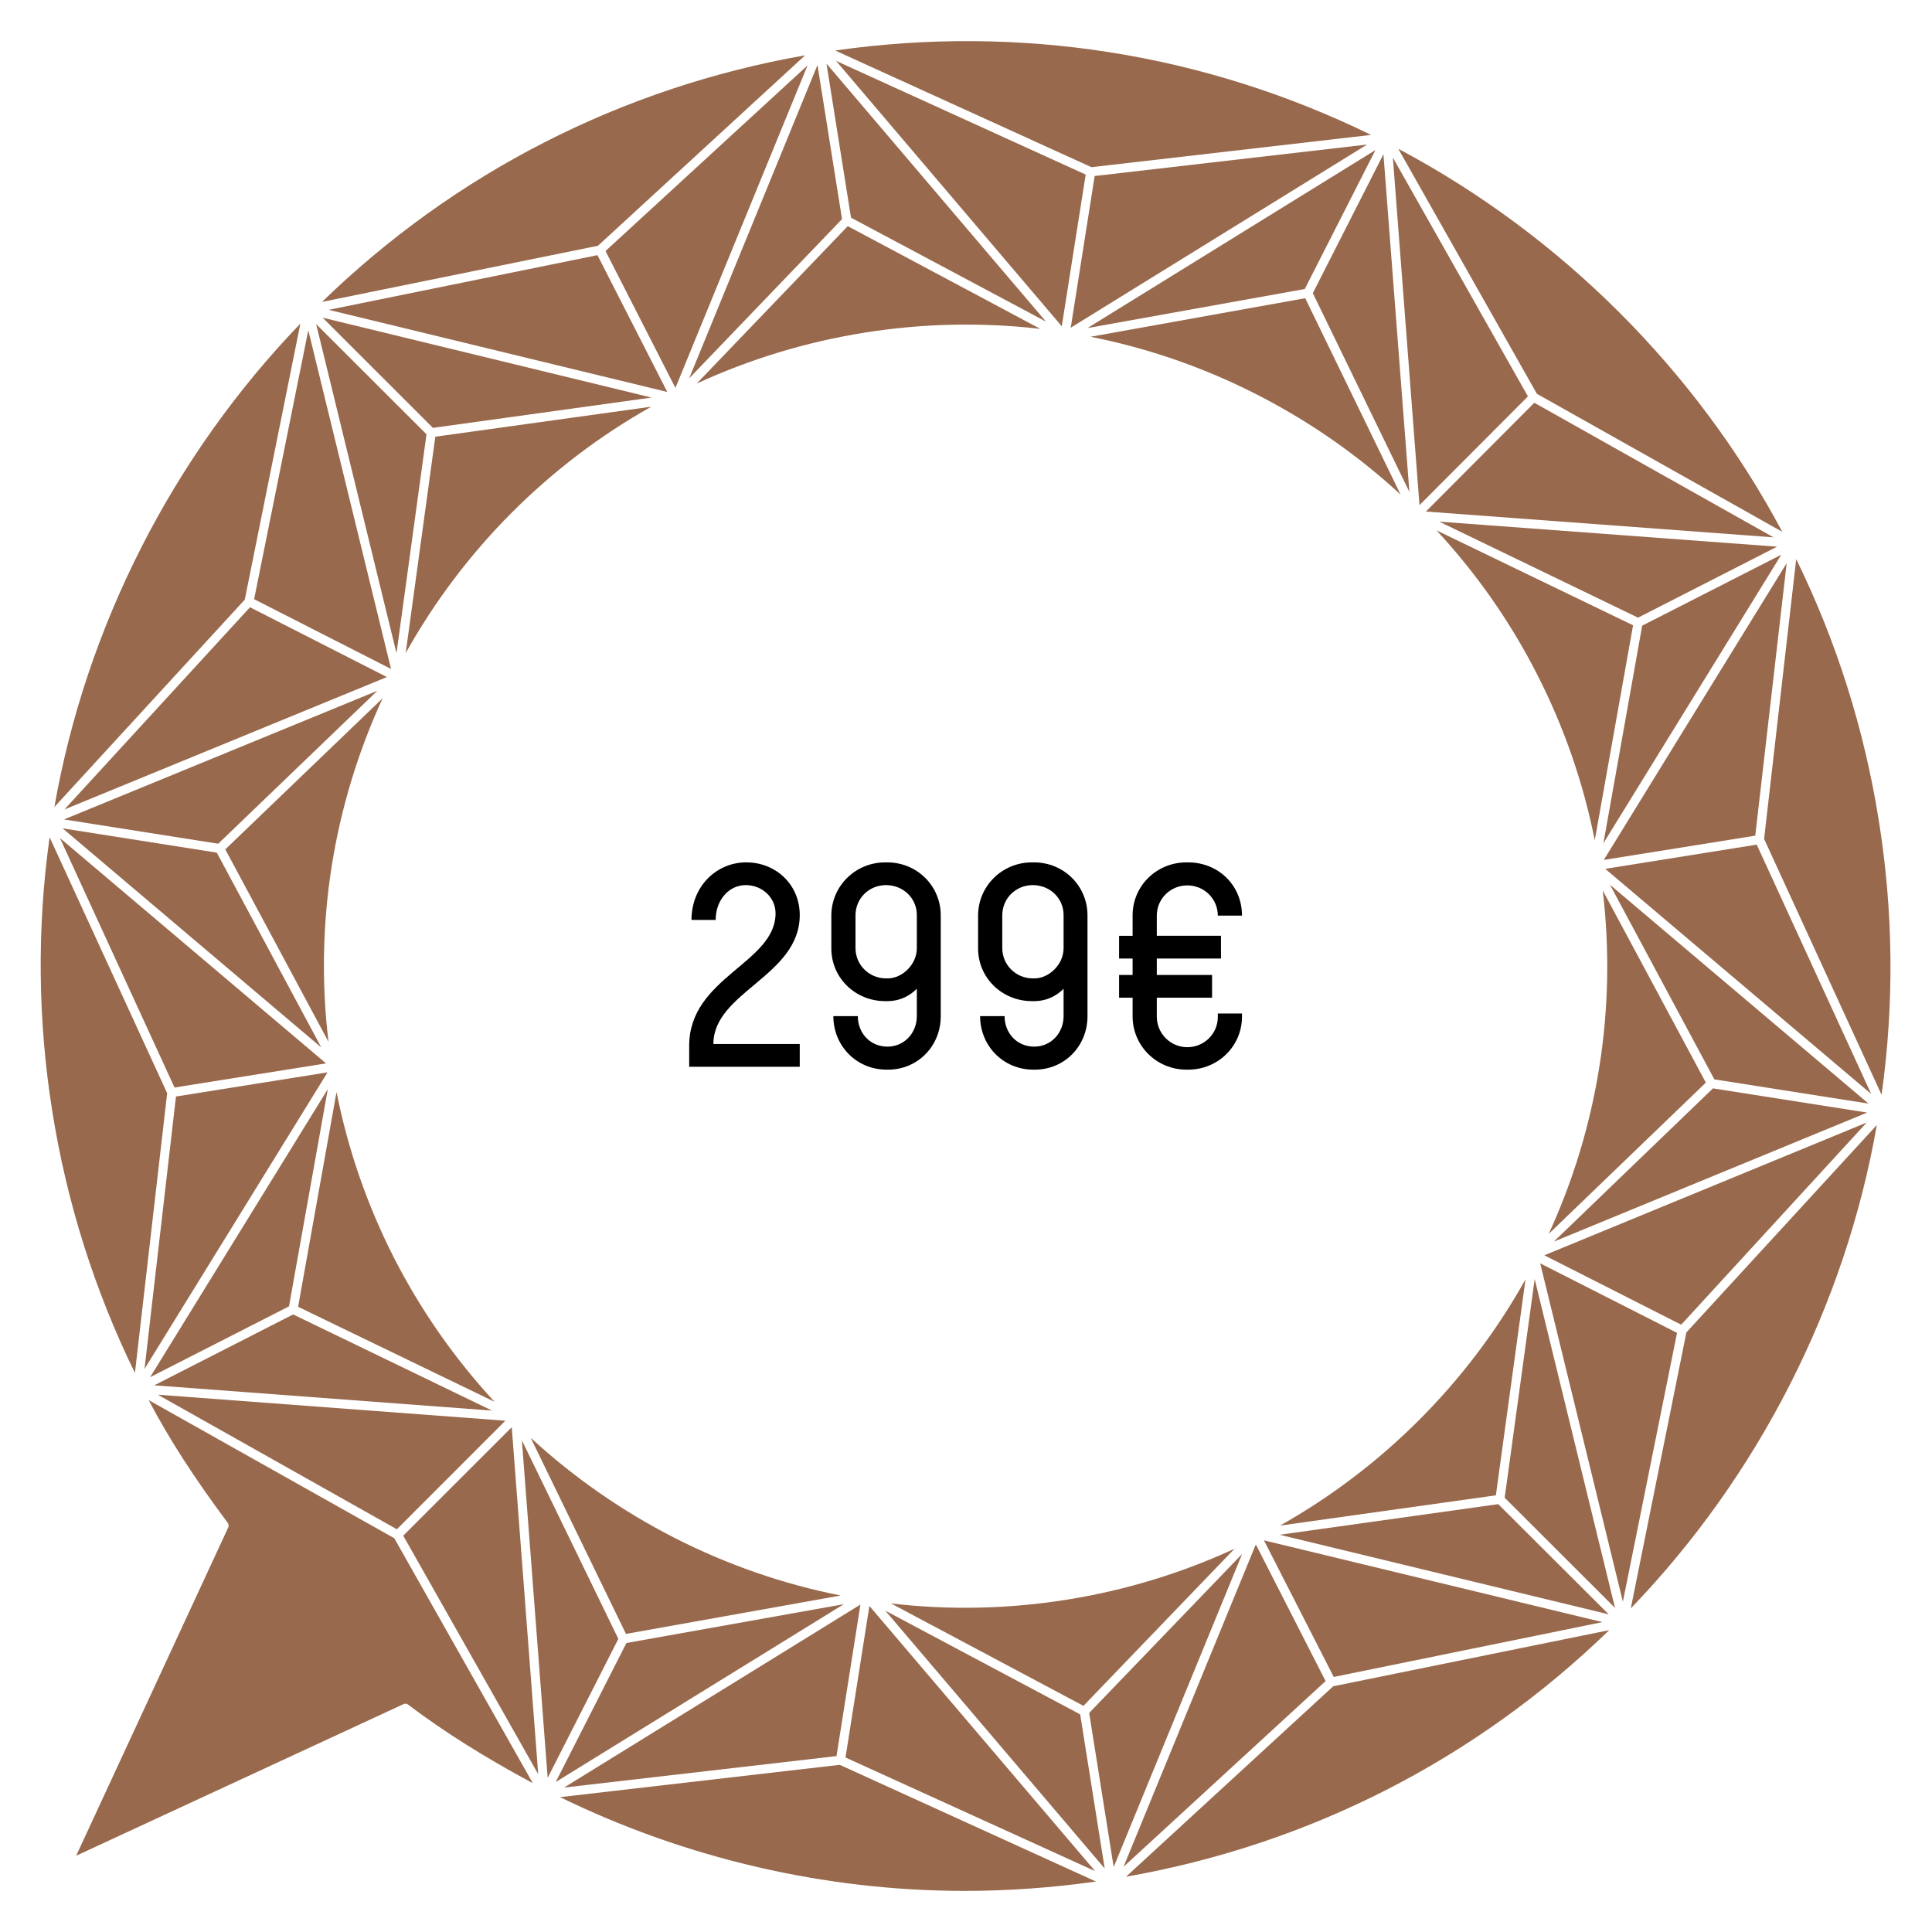 <?xml version="1.0" encoding="utf-8"?>
<!-- Generator: Adobe Illustrator 16.0.0, SVG Export Plug-In . SVG Version: 6.00 Build 0)  -->
<!DOCTYPE svg PUBLIC "-//W3C//DTD SVG 1.1//EN" "http://www.w3.org/Graphics/SVG/1.1/DTD/svg11.dtd">
<svg version="1.1" id="Layer_1" xmlns="http://www.w3.org/2000/svg" xmlns:xlink="http://www.w3.org/1999/xlink" x="0px" y="0px"
	 width="94px" height="94px" viewBox="0 0 94 94" enable-background="new 0 0 94 94" xml:space="preserve">
<g>
	<g>
		<path fill="#98694C" d="M24.062,68.203l-9.546-4.616l-0.011-0.008l1.868-10.445c0.562,2.815,1.501,5.524,2.8,8.071
			C20.477,63.754,22.116,66.1,24.062,68.203"/>
		<polygon fill="#98694C" points="24.899,69.44 26.187,86.322 19.62,74.717 		"/>
		<path fill="#98694C" d="M30.456,79.496l-4.636-9.542c2.103,1.938,4.46,3.575,7.015,4.878c2.558,1.302,5.267,2.243,8.066,2.796
			L30.46,79.496H30.456z"/>
		<polygon fill="#98694C" points="25.392,70.078 30.085,79.738 26.646,86.501 		"/>
		<polygon fill="#98694C" points="41.056,78.05 27.039,86.703 30.478,79.939 		"/>
		<polygon fill="#98694C" points="41.864,78.068 40.708,85.39 40.7,85.441 27.446,86.972 		"/>
		<path fill="#98694C" d="M53.322,91.545c-2.118,0.3-4.265,0.455-6.39,0.455c-6.779,0-13.566-1.575-19.682-4.562l13.607-1.572
			L53.322,91.545z"/>
		<polygon fill="#98694C" points="42.3,78.137 53.282,91.038 41.137,85.51 		"/>
		<polygon fill="#98694C" points="53.748,90.91 43.074,78.365 52.555,83.411 		"/>
		<path fill="#98694C" d="M51.891,77.833c2.837-0.451,5.583-1.285,8.174-2.48l-7.351,7.644l-9.363-4.983
			C46.184,78.347,49.064,78.285,51.891,77.833"/>
		<polygon fill="#98694C" points="60.436,75.606 54.185,90.84 52.993,83.342 		"/>
		<polygon fill="#98694C" points="64.495,81.79 64.495,81.792 54.673,90.818 54.669,90.818 61.101,75.143 		"/>
		<path fill="#98694C" d="M54.786,91.31l10.083-9.267h0.004l13.423-2.73C71.81,85.606,63.71,89.743,54.786,91.31"/>
		<polygon fill="#98694C" points="77.962,78.923 64.892,81.591 61.497,74.945 		"/>
		<polygon fill="#98694C" points="78.271,78.545 62.26,74.673 72.896,73.183 		"/>
		<path fill="#98694C" d="M74.222,62.246l-1.442,10.508l-10.498,1.472c2.485-1.402,4.769-3.135,6.791-5.164
			C71.099,67.032,72.826,64.745,74.222,62.246"/>
		<polygon fill="#98694C" points="74.669,62.231 78.578,78.233 73.209,72.871 		"/>
		<polygon fill="#98694C" points="81.595,64.849 78.96,77.929 74.938,61.468 		"/>
		<polygon fill="#98694C" points="90.823,54.616 81.797,64.452 75.14,61.075 		"/>
		<path fill="#98694C" d="M82.05,64.827l9.266-10.09c-1.535,8.776-5.76,17.074-11.971,23.518L82.05,64.827z"/>
		<polygon fill="#98694C" points="90.845,54.132 75.599,60.411 83.343,52.954 		"/>
		<path fill="#98694C" d="M77.98,43.323l5.017,9.351l-0.007,0.007l-7.638,7.352c1.195-2.603,2.025-5.344,2.47-8.17
			C78.267,49.041,78.317,46.175,77.98,43.323"/>
		<polygon fill="#98694C" points="90.911,53.695 83.416,52.517 83.412,52.517 78.332,43.048 		"/>
		<polygon fill="#98694C" points="91.04,53.225 78.102,42.273 85.472,41.095 		"/>
		<path fill="#98694C" d="M91.546,53.266l-5.715-12.449l1.562-13.612c1.965,4.008,3.314,8.283,4.02,12.724
			C92.122,44.365,92.167,48.847,91.546,53.266"/>
		<polygon fill="#98694C" points="78.031,41.836 78.12,41.697 81.624,36.005 86.929,27.402 85.401,40.659 78.138,41.822 		"/>
		<polygon fill="#98694C" points="86.665,26.991 86.558,27.167 78.013,41.026 79.899,30.441 		"/>
		<path fill="#98694C" d="M69.894,25.806l9.562,4.617l-1.864,10.459c-0.562-2.815-1.502-5.523-2.805-8.07
			C73.487,30.257,71.843,27.909,69.894,25.806"/>
		<polygon fill="#98694C" points="86.462,26.598 79.697,30.052 70.026,25.38 		"/>
		<polygon fill="#98694C" points="86.29,26.144 69.376,24.889 74.651,19.596 		"/>
		<path fill="#98694C" d="M68.033,7.239c7.906,4.198,14.494,10.772,18.683,18.637l-11.94-6.716L68.033,7.239z"/>
		<polygon fill="#98694C" points="74.339,19.288 69.064,24.577 67.769,7.668 74.339,19.284 		"/>
		<polygon fill="#98694C" points="68.573,23.934 63.874,14.263 67.31,7.503 		"/>
		<path fill="#98694C" d="M68.144,24.062c-2.104-1.938-4.46-3.578-7.014-4.877c-2.562-1.307-5.271-2.246-8.071-2.8l10.445-1.876
			L68.144,24.062z"/>
		<polygon fill="#98694C" points="66.921,7.301 63.482,14.062 52.911,15.962 		"/>
		<polygon fill="#98694C" points="66.514,7.033 52.096,15.944 53.26,8.564 		"/>
		<path fill="#98694C" d="M40.634,2.457c8.971-1.277,17.955,0.136,26.074,4.107l-13.605,1.57L40.634,2.457z"/>
		<polygon fill="#98694C" points="52.823,8.494 51.66,15.875 40.679,2.963 		"/>
		<polygon fill="#98694C" points="50.89,15.647 41.405,10.59 40.212,3.095 		"/>
		<path fill="#98694C" d="M41.247,11.004L50.614,16c-2.834-0.327-5.719-0.268-8.541,0.183c-2.842,0.452-5.583,1.285-8.178,2.481
			L41.247,11.004z"/>
		<polygon fill="#98694C" points="40.968,10.66 33.532,18.407 39.698,3.349 39.774,3.165 		"/>
		<polygon fill="#98694C" points="29.462,12.212 39.29,3.183 32.864,18.869 32.86,18.869 29.462,12.215 		"/>
		<path fill="#98694C" d="M39.173,2.691l-10.082,9.267h-0.004l-13.419,2.731C22.15,8.395,30.25,4.258,39.173,2.691"/>
		<polygon fill="#98694C" points="32.467,19.071 15.994,15.075 29.069,12.414 		"/>
		<polygon fill="#98694C" points="31.7,19.343 21.063,20.818 15.697,15.456 		"/>
		<path fill="#98694C" d="M31.689,19.787c-2.492,1.398-4.772,3.134-6.802,5.167c-2.022,2.029-3.75,4.319-5.148,6.819l1.441-10.526
			L31.689,19.787z"/>
		<polygon fill="#98694C" points="20.751,21.13 19.291,31.781 15.382,15.769 		"/>
		<polygon fill="#98694C" points="15,16.069 19.026,32.548 12.364,29.153 		"/>
		<path fill="#98694C" d="M14.614,15.746l-2.705,13.429L2.646,39.264C4.183,30.489,8.404,22.19,14.614,15.746"/>
		<polygon fill="#98694C" points="12.163,29.546 18.824,32.941 3.134,39.385 		"/>
		<polygon fill="#98694C" points="18.362,33.608 10.617,41.051 3.115,39.869 		"/>
		<path fill="#98694C" d="M18.615,33.975c-1.196,2.606-2.03,5.344-2.478,8.177c-0.444,2.83-0.496,5.704-0.154,8.537l-5.021-9.363
			L18.615,33.975z"/>
		<polygon fill="#98694C" points="10.548,41.484 15.632,50.964 3.046,40.303 		"/>
		<polygon fill="#98694C" points="15.862,51.738 8.492,52.913 2.917,40.776 		"/>
		<path fill="#98694C" d="M2.414,40.736l5.719,12.453L6.565,66.8c-1.959-4.007-3.314-8.283-4.02-12.724
			C1.838,49.639,1.794,45.15,2.414,40.736"/>
		<polygon fill="#98694C" points="15.933,52.179 7.031,66.606 8.562,53.35 15.933,52.175 		"/>
		<polygon fill="#98694C" points="24.587,69.124 19.309,74.405 7.678,67.858 		"/>
		<polygon fill="#98694C" points="23.94,68.632 7.505,67.402 14.263,63.953 		"/>
		<polygon fill="#98694C" points="15.95,52.99 14.061,63.56 7.304,67.006 		"/>
		<path fill="#98694C" d="M25.923,86.758c-2.309-1.236-4.35-2.518-6.066-3.82c-0.062-0.052-0.151-0.063-0.225-0.025L3.706,90.289
			l7.399-15.972c0.033-0.074,0.026-0.159-0.025-0.224c-1.622-2.176-2.831-4.044-3.847-5.972l11.951,6.721L25.923,86.758z"/>
	</g>
	<g>
		<path d="M33.644,44.759c0-1.639,1.219-2.801,2.662-2.801c1.457,0,2.605,1.092,2.605,2.563c0,2.969-4.202,3.74-4.202,6.275h4.202
			v1.106h-5.379V50.88c0-3.334,4.202-4.02,4.202-6.443c0-0.785-0.672-1.373-1.443-1.373c-0.854,0-1.471,0.756-1.471,1.695H33.644z"
			/>
		<path d="M44.608,48.107c-0.294,0.294-0.756,0.602-1.443,0.602h-0.098c-1.457,0-2.619-1.134-2.619-2.563v-1.597
			c0-1.429,1.163-2.591,2.619-2.591h0.098c1.457,0,2.606,1.148,2.606,2.577v4.917c0,1.429-1.107,2.591-2.564,2.591h-0.07
			c-1.471,0-2.591-1.163-2.591-2.605h1.19c0,0.827,0.603,1.485,1.443,1.485c0.812,0,1.429-0.658,1.429-1.485V48.107z M44.608,46.132
			v-1.611c0-0.827-0.672-1.457-1.499-1.457c-0.826,0-1.485,0.645-1.485,1.471v1.597c0,0.812,0.659,1.471,1.485,1.471h0.084
			C43.88,47.603,44.608,46.944,44.608,46.132z"/>
		<path d="M51.748,48.107c-0.294,0.294-0.756,0.602-1.442,0.602h-0.099c-1.456,0-2.619-1.134-2.619-2.563v-1.597
			c0-1.429,1.163-2.591,2.619-2.591h0.099c1.457,0,2.605,1.148,2.605,2.577v4.917c0,1.429-1.106,2.591-2.563,2.591h-0.07
			c-1.471,0-2.592-1.163-2.592-2.605h1.191c0,0.827,0.602,1.485,1.443,1.485c0.812,0,1.428-0.658,1.428-1.485V48.107z
			 M51.748,46.132v-1.611c0-0.827-0.672-1.457-1.498-1.457s-1.485,0.645-1.485,1.471v1.597c0,0.812,0.659,1.471,1.485,1.471h0.084
			C51.02,47.603,51.748,46.944,51.748,46.132z"/>
		<path d="M59.406,46.636h-3.123v0.799h2.689v1.106h-2.689v0.924c0,0.812,0.658,1.485,1.484,1.485s1.485-0.658,1.485-1.471v-0.168
			h1.176v0.154c0,1.429-1.162,2.578-2.618,2.578h-0.084c-1.457,0-2.62-1.163-2.62-2.591v-0.911h-0.658v-1.106h0.658v-0.799h-0.658
			v-1.106h0.658v-0.995c0-1.429,1.163-2.577,2.62-2.577h0.084c1.456,0,2.618,1.106,2.618,2.591h-1.176
			c0-0.812-0.659-1.471-1.485-1.471s-1.484,0.658-1.484,1.471v0.98h3.123V46.636z"/>
	</g>
</g>
</svg>

